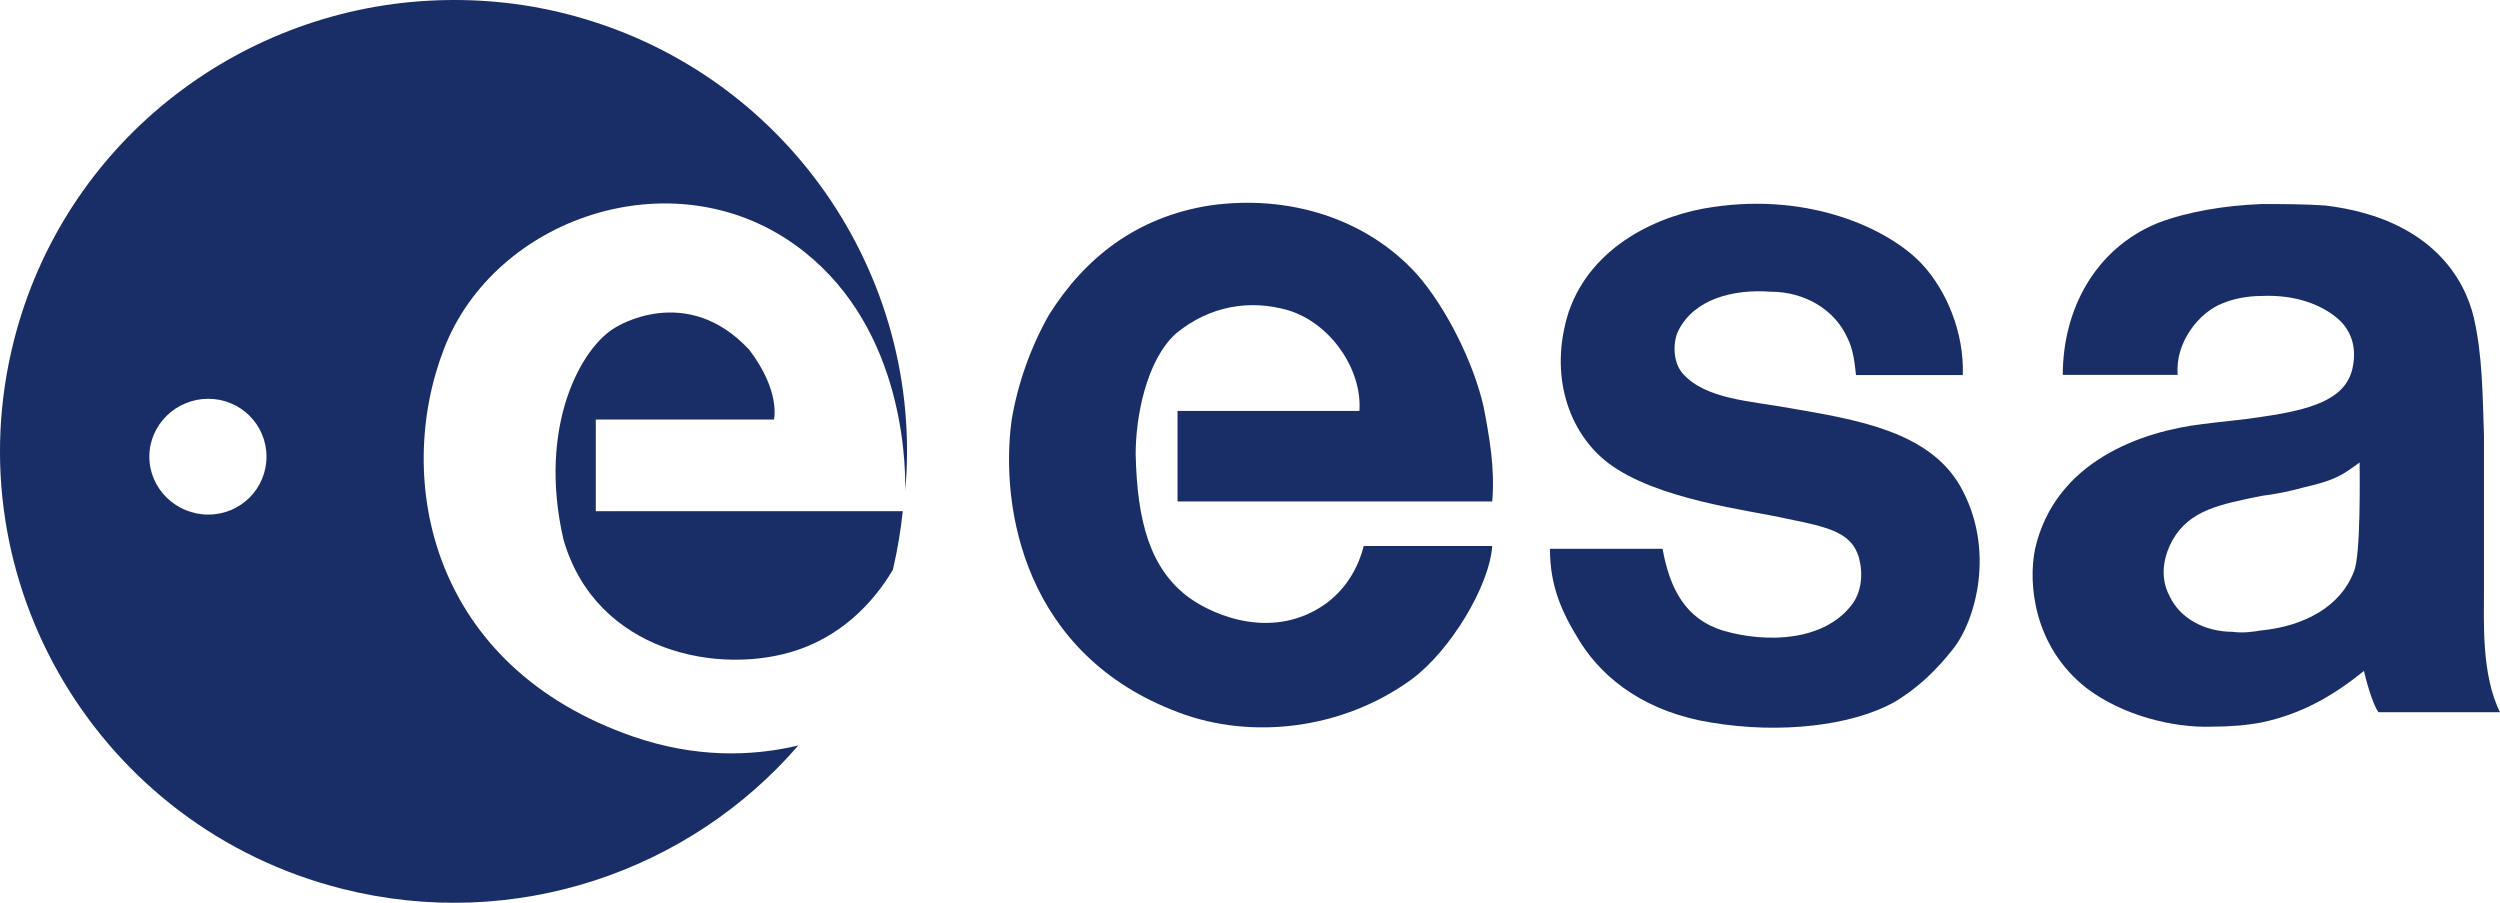 <?xml version="1.0" encoding="UTF-8"?>
<svg width="72px" height="26px" viewBox="0 0 72 26" version="1.1" xmlns="http://www.w3.org/2000/svg" xmlns:xlink="http://www.w3.org/1999/xlink">
    <title>ESA_logo</title>
    <g id="Page-1" stroke="none" stroke-width="1" fill="none" fill-rule="evenodd">
        <g id="Desktop-HD" transform="translate(-577, -1372)" fill="#192D67" fill-rule="nonzero">
            <g id="ESA_logo" transform="translate(577, 1372)">
                <path d="M17.159,12.082 L22.29,12.082 C22.29,12.082 22.493,11.278 21.579,10.074 C19.775,8.13 17.747,9.419 17.747,9.419 C16.753,9.968 15.476,12.251 16.225,15.527 C17.159,18.803 20.748,19.477 22.979,18.716 C24.455,18.213 25.306,17.104 25.715,16.408 C25.847,15.845 25.941,15.282 26,14.723 L17.159,14.723 L17.159,12.082 Z" id="path2425"></path>
                <g id="g2449" transform="translate(-0, 0)">
                    <path d="M12.368,0.019 C6.807,0.313 1.845,4.143 0.404,9.796 C-1.37,16.755 2.861,23.832 9.854,25.598 C14.823,26.852 19.861,25.091 22.991,21.47 C21.615,21.797 20.004,21.819 18.256,21.22 C12.401,19.209 11.329,13.818 12.787,10.046 C14.244,6.274 19.346,4.516 22.887,7.044 C25.922,9.21 26.088,13.068 26.071,14.132 C26.63,7.89 22.588,1.986 16.286,0.394 C14.975,0.063 13.652,-0.049 12.368,0.019 Z M5.999,11.485 C6.927,11.485 7.675,12.229 7.675,13.152 C7.675,14.076 6.927,14.82 5.999,14.82 C5.071,14.82 4.301,14.076 4.301,13.152 C4.301,12.229 5.071,11.485 5.999,11.485 Z" id="path2423"></path>
                    <g id="g2444" transform="translate(29.06, 5.84)">
                        <path d="M36.068,0.037 C35.028,0.078 33.965,0.248 33.093,0.579 C31.263,1.324 30.348,3.095 30.348,4.957 L33.658,4.957 C33.575,4.006 34.293,3.141 34.957,2.893 C35.249,2.77 35.651,2.684 36.068,2.684 C36.899,2.644 37.749,2.855 38.331,3.393 C38.706,3.765 38.811,4.252 38.687,4.79 C38.478,5.659 37.523,5.958 36.068,6.166 C35.569,6.248 34.993,6.292 34.371,6.374 C32.625,6.581 30.133,7.438 29.552,9.96 C29.344,10.953 29.502,12.785 31.039,13.983 C32.079,14.77 33.542,15.131 34.664,15.088 C35.163,15.088 35.672,15.046 36.089,14.963 C37.251,14.716 38.151,14.185 39.022,13.483 C39.064,13.69 39.275,14.464 39.441,14.671 L42.94,14.671 C42.401,13.596 42.479,12.037 42.479,11.169 L42.479,6.708 C42.439,5.55 42.436,4.385 42.186,3.31 C41.936,2.234 40.989,0.452 37.912,0.079 C37.33,0.038 36.691,0.037 36.068,0.037 Z M38.897,7.479 C38.897,7.81 38.937,10.171 38.729,10.627 C38.354,11.619 37.314,12.193 36.068,12.316 C35.82,12.356 35.539,12.398 35.251,12.357 C34.419,12.357 33.719,11.956 33.428,11.336 C33.095,10.715 33.303,10.083 33.512,9.71 C34.01,8.842 34.881,8.686 36.089,8.438 C36.461,8.397 36.869,8.312 37.325,8.188 C38.24,7.981 38.439,7.81 38.897,7.479 Z" id="path2417"></path>
                        <path d="M11.754,2.066 C10.298,0.453 8.053,-0.251 5.767,0.08 C3.689,0.411 2.192,1.569 1.153,3.224 C0.612,4.175 0.238,5.251 0.071,6.285 C-0.261,8.809 0.445,13.027 4.895,14.682 C6.972,15.468 9.592,15.178 11.587,13.731 C12.71,12.903 13.834,11.042 13.916,9.884 L10.216,9.884 C10.091,10.38 9.8,11.042 9.135,11.538 C7.637,12.613 5.933,11.911 5.185,11.372 C4.063,10.545 3.689,9.18 3.647,7.236 C3.647,6.203 3.938,4.548 4.811,3.762 C5.767,2.975 6.931,2.769 8.053,3.1 C9.26,3.472 10.174,4.796 10.091,5.995 L4.853,5.995 L4.853,8.602 L13.916,8.602 C13.999,7.65 13.834,6.74 13.667,5.871 C13.376,4.59 12.586,3.017 11.754,2.066 Z" id="path2415"></path>
                        <path d="M22.481,5.913 C21.358,5.706 20.069,5.665 19.405,4.921 C19.113,4.59 19.113,4.01 19.279,3.679 C19.737,2.769 20.86,2.48 21.94,2.562 C22.896,2.562 23.77,3.059 24.144,3.886 C24.311,4.217 24.353,4.59 24.393,4.962 L27.469,4.962 C27.511,3.762 27.012,2.521 26.264,1.735 C25.308,0.742 23.062,-0.292 20.278,0.122 C18.78,0.328 16.785,1.198 16.119,3.141 C15.537,4.962 16.119,6.615 17.241,7.484 C18.656,8.561 21.317,8.849 22.398,9.099 C23.645,9.346 24.268,9.512 24.476,10.214 C24.601,10.67 24.56,11.208 24.268,11.581 C23.478,12.613 21.857,12.696 20.569,12.323 C19.488,11.994 19.03,11.125 18.822,9.965 L15.579,9.965 C15.579,11.042 15.912,11.788 16.453,12.656 C17.159,13.773 18.406,14.682 20.236,14.972 C22.231,15.304 24.268,15.055 25.475,14.393 C26.181,13.978 26.722,13.442 27.179,12.862 C27.844,12.035 28.427,9.965 27.386,8.146 C26.472,6.574 24.393,6.244 22.481,5.913" id="path23"></path>
                    </g>
                </g>
            </g>
        </g>
    </g>
</svg>